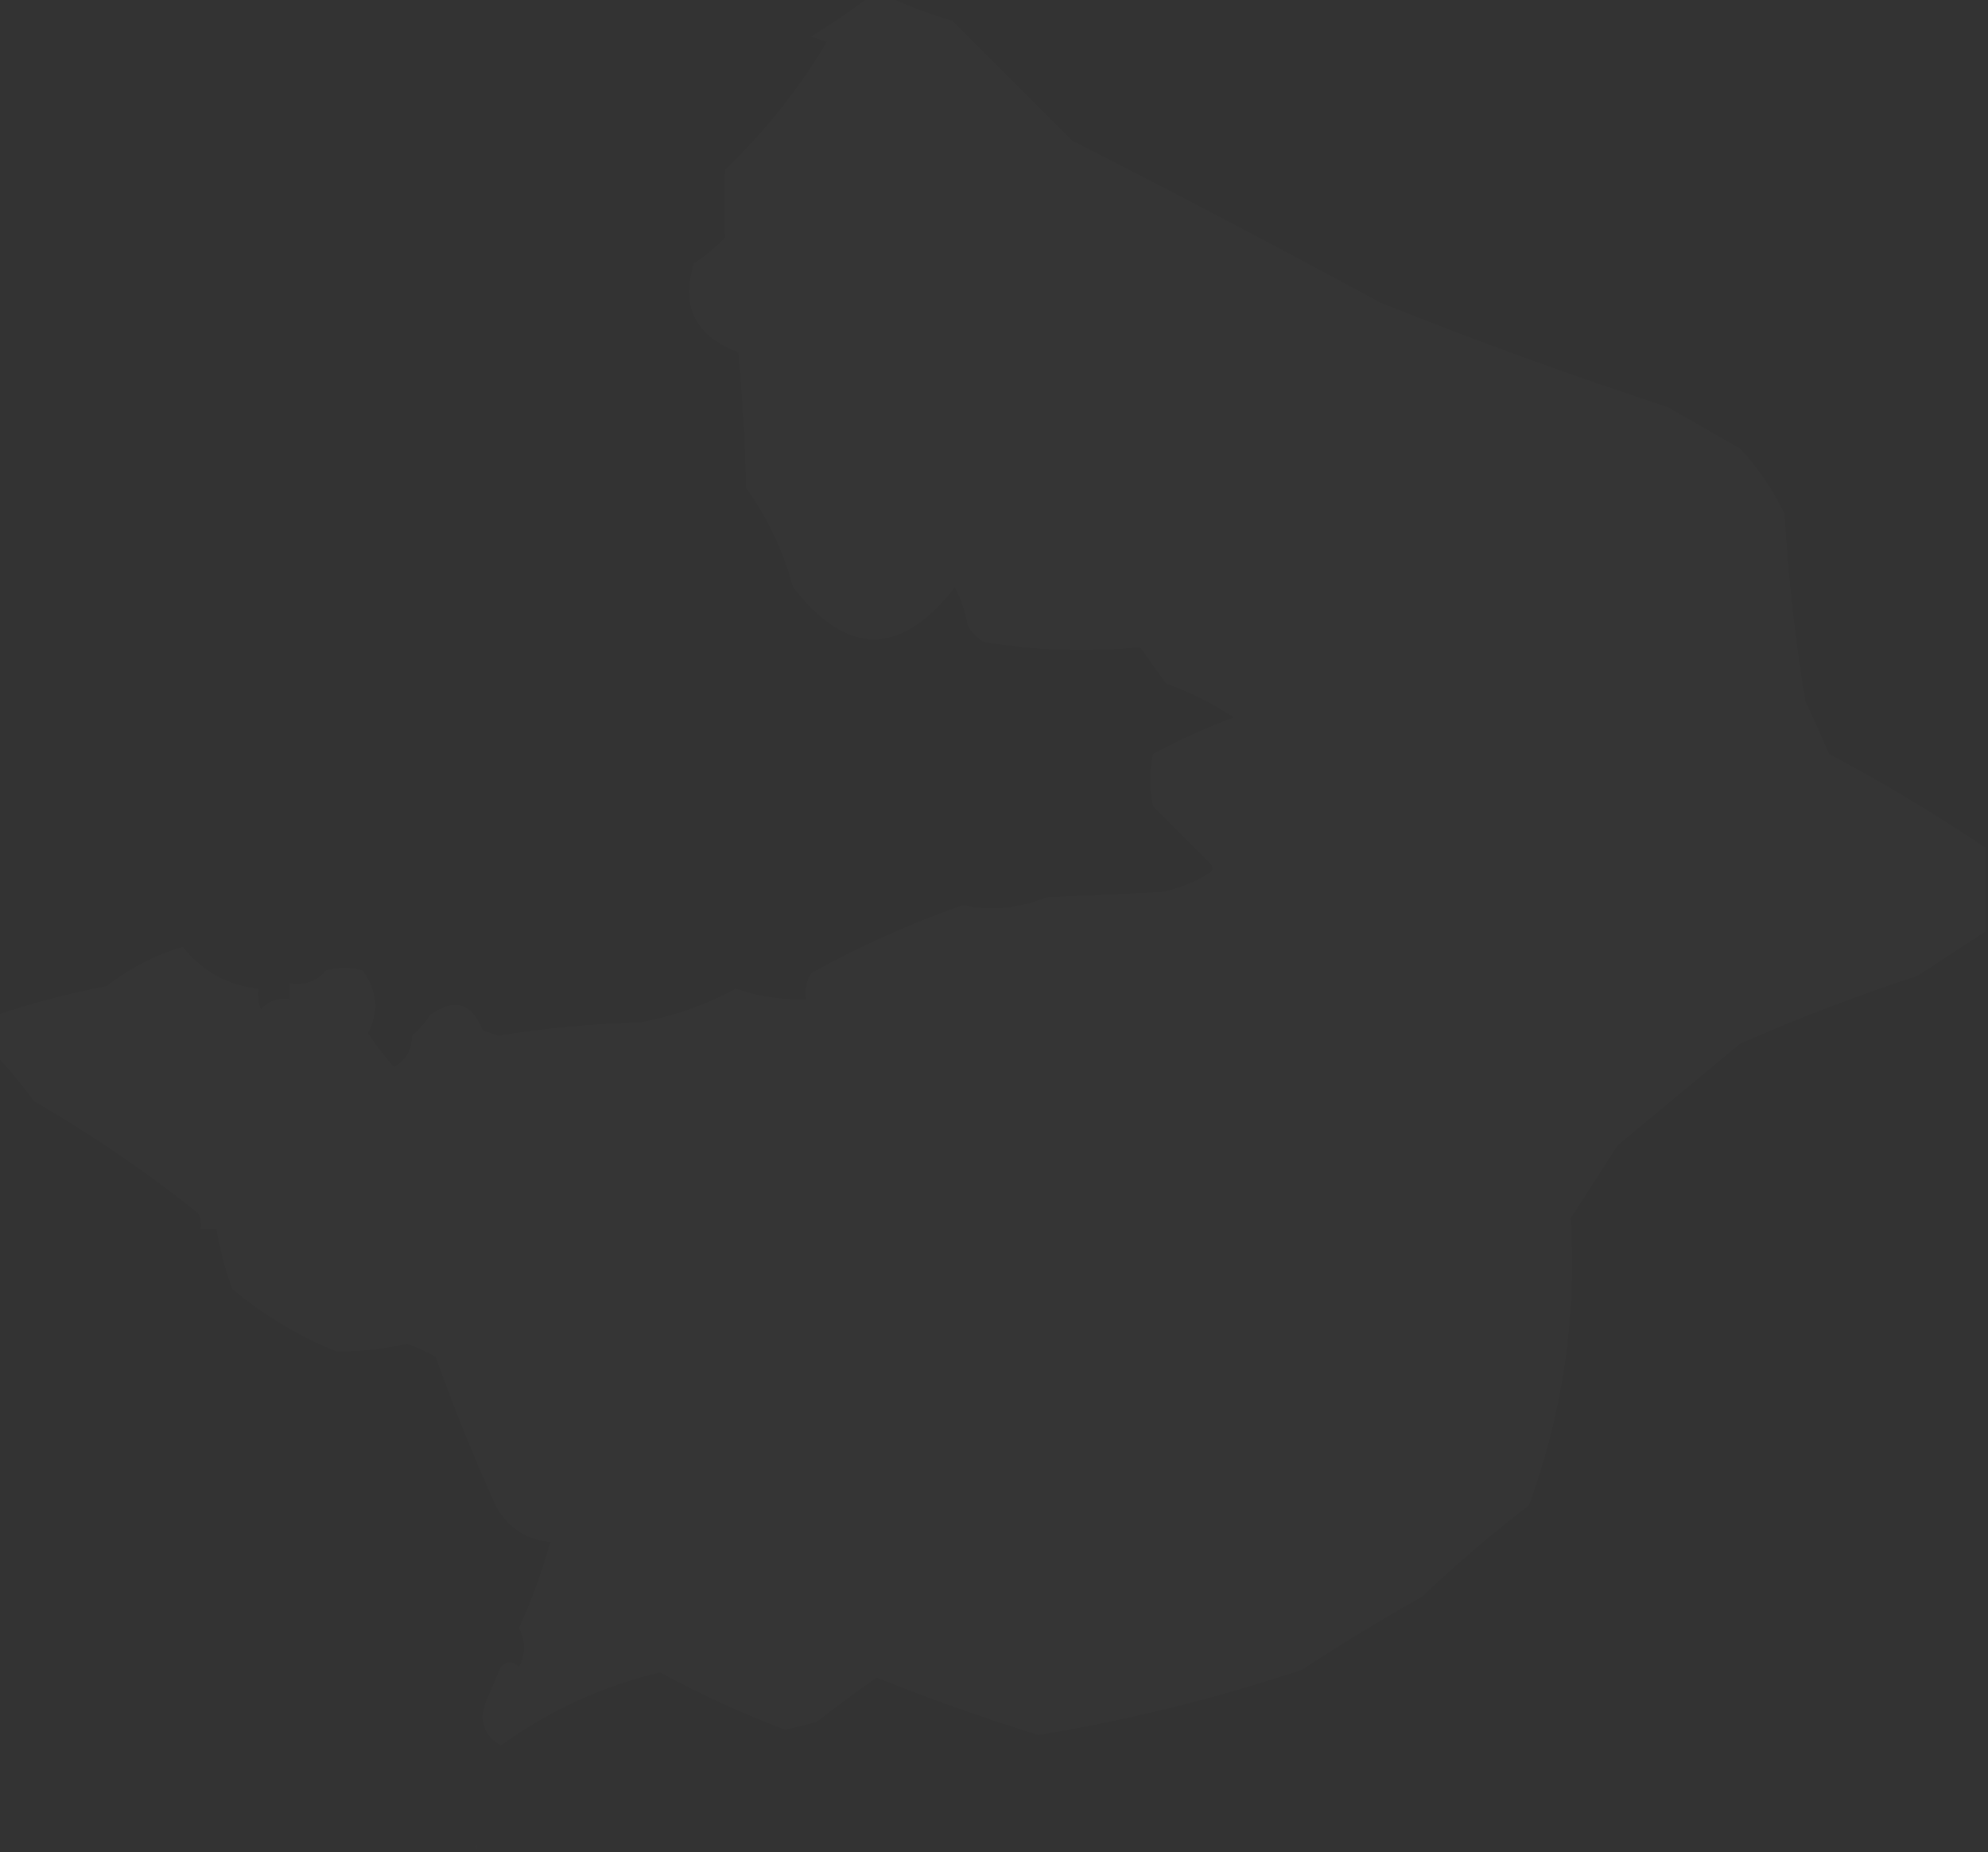 <?xml version="1.0" encoding="UTF-8"?>
<!DOCTYPE svg PUBLIC "-//W3C//DTD SVG 1.1//EN" "http://www.w3.org/Graphics/SVG/1.1/DTD/svg11.dtd">
<svg xmlns="http://www.w3.org/2000/svg" version="1.1" width="381px" height="355px" style="shape-rendering:geometricPrecision; text-rendering:geometricPrecision; image-rendering:optimizeQuality; fill-rule:evenodd; clip-rule:evenodd" xmlns:xlink="http://www.w3.org/1999/xlink">
<rect width="100%" height="100%" fill="#333333" stroke="none"/>
<g><path style="opacity:0.012" fill="#fefffe" d="M 166.5,-0.5 C 167.833,-0.5 169.167,-0.5 170.5,-0.5C 174.285,1.266 178.285,2.766 182.5,4C 190.167,11.667 197.833,19.333 205.5,27C 225.325,37.078 244.991,47.412 264.5,58C 282.604,65.257 300.937,71.924 319.5,78C 324.167,80.667 328.833,83.333 333.5,86C 336.952,89.734 339.785,93.9 342,98.5C 342.676,110.573 344.009,122.573 346,134.5C 347.597,137.791 349.097,141.125 350.5,144.5C 360.859,150.008 370.859,156.008 380.5,162.5C 380.5,167.833 380.5,173.167 380.5,178.5C 376.195,181.323 371.862,184.156 367.5,187C 355.946,190.778 344.612,195.111 333.5,200C 325.667,206.5 317.833,213 310,219.5C 307,224.167 304,228.833 301,233.5C 302.163,252.361 299.496,270.694 293,288.5C 285.873,293.959 279.039,299.792 272.5,306C 264.667,310.416 257,315.082 249.5,320C 232.997,325.501 216.164,329.667 199,332.5C 188.515,329.228 178.182,325.561 168,321.5C 164.095,324.206 160.262,327.039 156.5,330C 154.5,330.5 152.5,331 150.5,331.5C 142.184,328.339 134.184,324.673 126.5,320.5C 115.417,323.124 105.251,327.791 96,334.5C 92.899,332.723 91.899,330.057 93,326.5C 94,324.167 95,321.833 96,319.5C 97.113,318.289 98.28,318.289 99.5,319.5C 100.777,316.966 100.777,314.466 99.5,312C 101.928,306.646 103.928,301.146 105.5,295.5C 100.738,295.037 97.238,292.704 95,288.5C 90.768,279.132 86.935,269.632 83.5,260C 81.726,259.03 79.893,258.196 78,257.5C 73.522,258.539 69.022,259.039 64.5,259C 57.141,255.994 50.475,251.994 44.5,247C 43.156,243.197 42.156,239.364 41.5,235.5C 40.5,235.5 39.5,235.5 38.5,235.5C 38.65,234.448 38.483,233.448 38,232.5C 28.072,224.585 17.572,217.418 6.5,211C 4.302,207.977 1.969,205.144 -0.5,202.5C -0.5,199.833 -0.5,197.167 -0.5,194.5C 6.341,192.206 13.341,190.373 20.5,189C 24.857,185.571 29.691,183.071 35,181.5C 38.85,186.233 43.683,188.9 49.5,189.5C 49.343,190.873 49.51,192.207 50,193.5C 51.444,191.845 53.278,191.178 55.5,191.5C 55.5,190.5 55.5,189.5 55.5,188.5C 58.346,188.97 60.679,188.137 62.5,186C 64.833,185.333 67.167,185.333 69.5,186C 72.285,189.933 72.618,193.933 70.5,198C 71.992,200.322 73.659,202.489 75.5,204.5C 77.78,203.245 78.947,201.245 79,198.5C 80.353,197.315 81.52,195.981 82.5,194.5C 87.1,191.221 90.433,192.221 92.5,197.5C 93.5,197.833 94.5,198.167 95.5,198.5C 104.44,197.062 113.44,196.229 122.5,196C 129.022,194.826 135.188,192.66 141,189.5C 145.373,191.026 149.873,191.692 154.5,191.5C 154.215,189.712 154.548,188.045 155.5,186.5C 164.781,181.36 174.448,177.027 184.5,173.5C 189.928,174.652 195.261,174.152 200.5,172C 207.833,171.667 215.167,171.333 222.5,171C 225.713,170.394 228.713,169.227 231.5,167.5C 232.521,166.998 232.688,166.332 232,165.5C 228.333,161.833 224.667,158.167 221,154.5C 220.333,151.167 220.333,147.833 221,144.5C 226.08,141.786 231.246,139.453 236.5,137.5C 232.511,134.839 228.178,132.672 223.5,131C 221.833,128.667 220.167,126.333 218.5,124C 208.478,124.999 198.478,124.666 188.5,123C 187.272,122.221 186.272,121.221 185.5,120C 185.038,117.323 184.204,114.823 183,112.5C 172.667,125.833 162.333,125.833 152,112.5C 150.144,105.583 147.144,99.25 143,93.5C 142.832,84.814 142.332,76.147 141.5,67.5C 133.299,64.431 130.465,58.764 133,50.5C 135.185,49.072 137.185,47.405 139,45.5C 138.755,41.187 138.755,36.853 139,32.5C 146.649,25.191 153.149,17.025 158.5,8C 157.5,7.667 156.5,7.333 155.5,7C 159.345,4.637 163.011,2.137 166.5,-0.5 Z"/></g>
<g><path style="opacity:0.004" fill="#fefffe" d="M 93.5,350.5 C 94.833,351.167 94.833,351.167 93.5,350.5 Z"/></g>
<g><path style="opacity:0.004" fill="#fefffe" d="M 93.5,351.5 C 92.833,352.167 92.833,352.167 93.5,351.5 Z"/></g>
<g><path style="opacity:0.004" fill="#fefffe" d="M 92.5,352.5 C 91.833,353.167 91.833,353.167 92.5,352.5 Z"/></g>
<g><path style="opacity:0.004" fill="#fefffe" d="M 91.5,353.5 C 91.5,353.833 91.5,354.167 91.5,354.5C 90.83,354.019 90.83,353.685 91.5,353.5 Z"/></g>
</svg>
